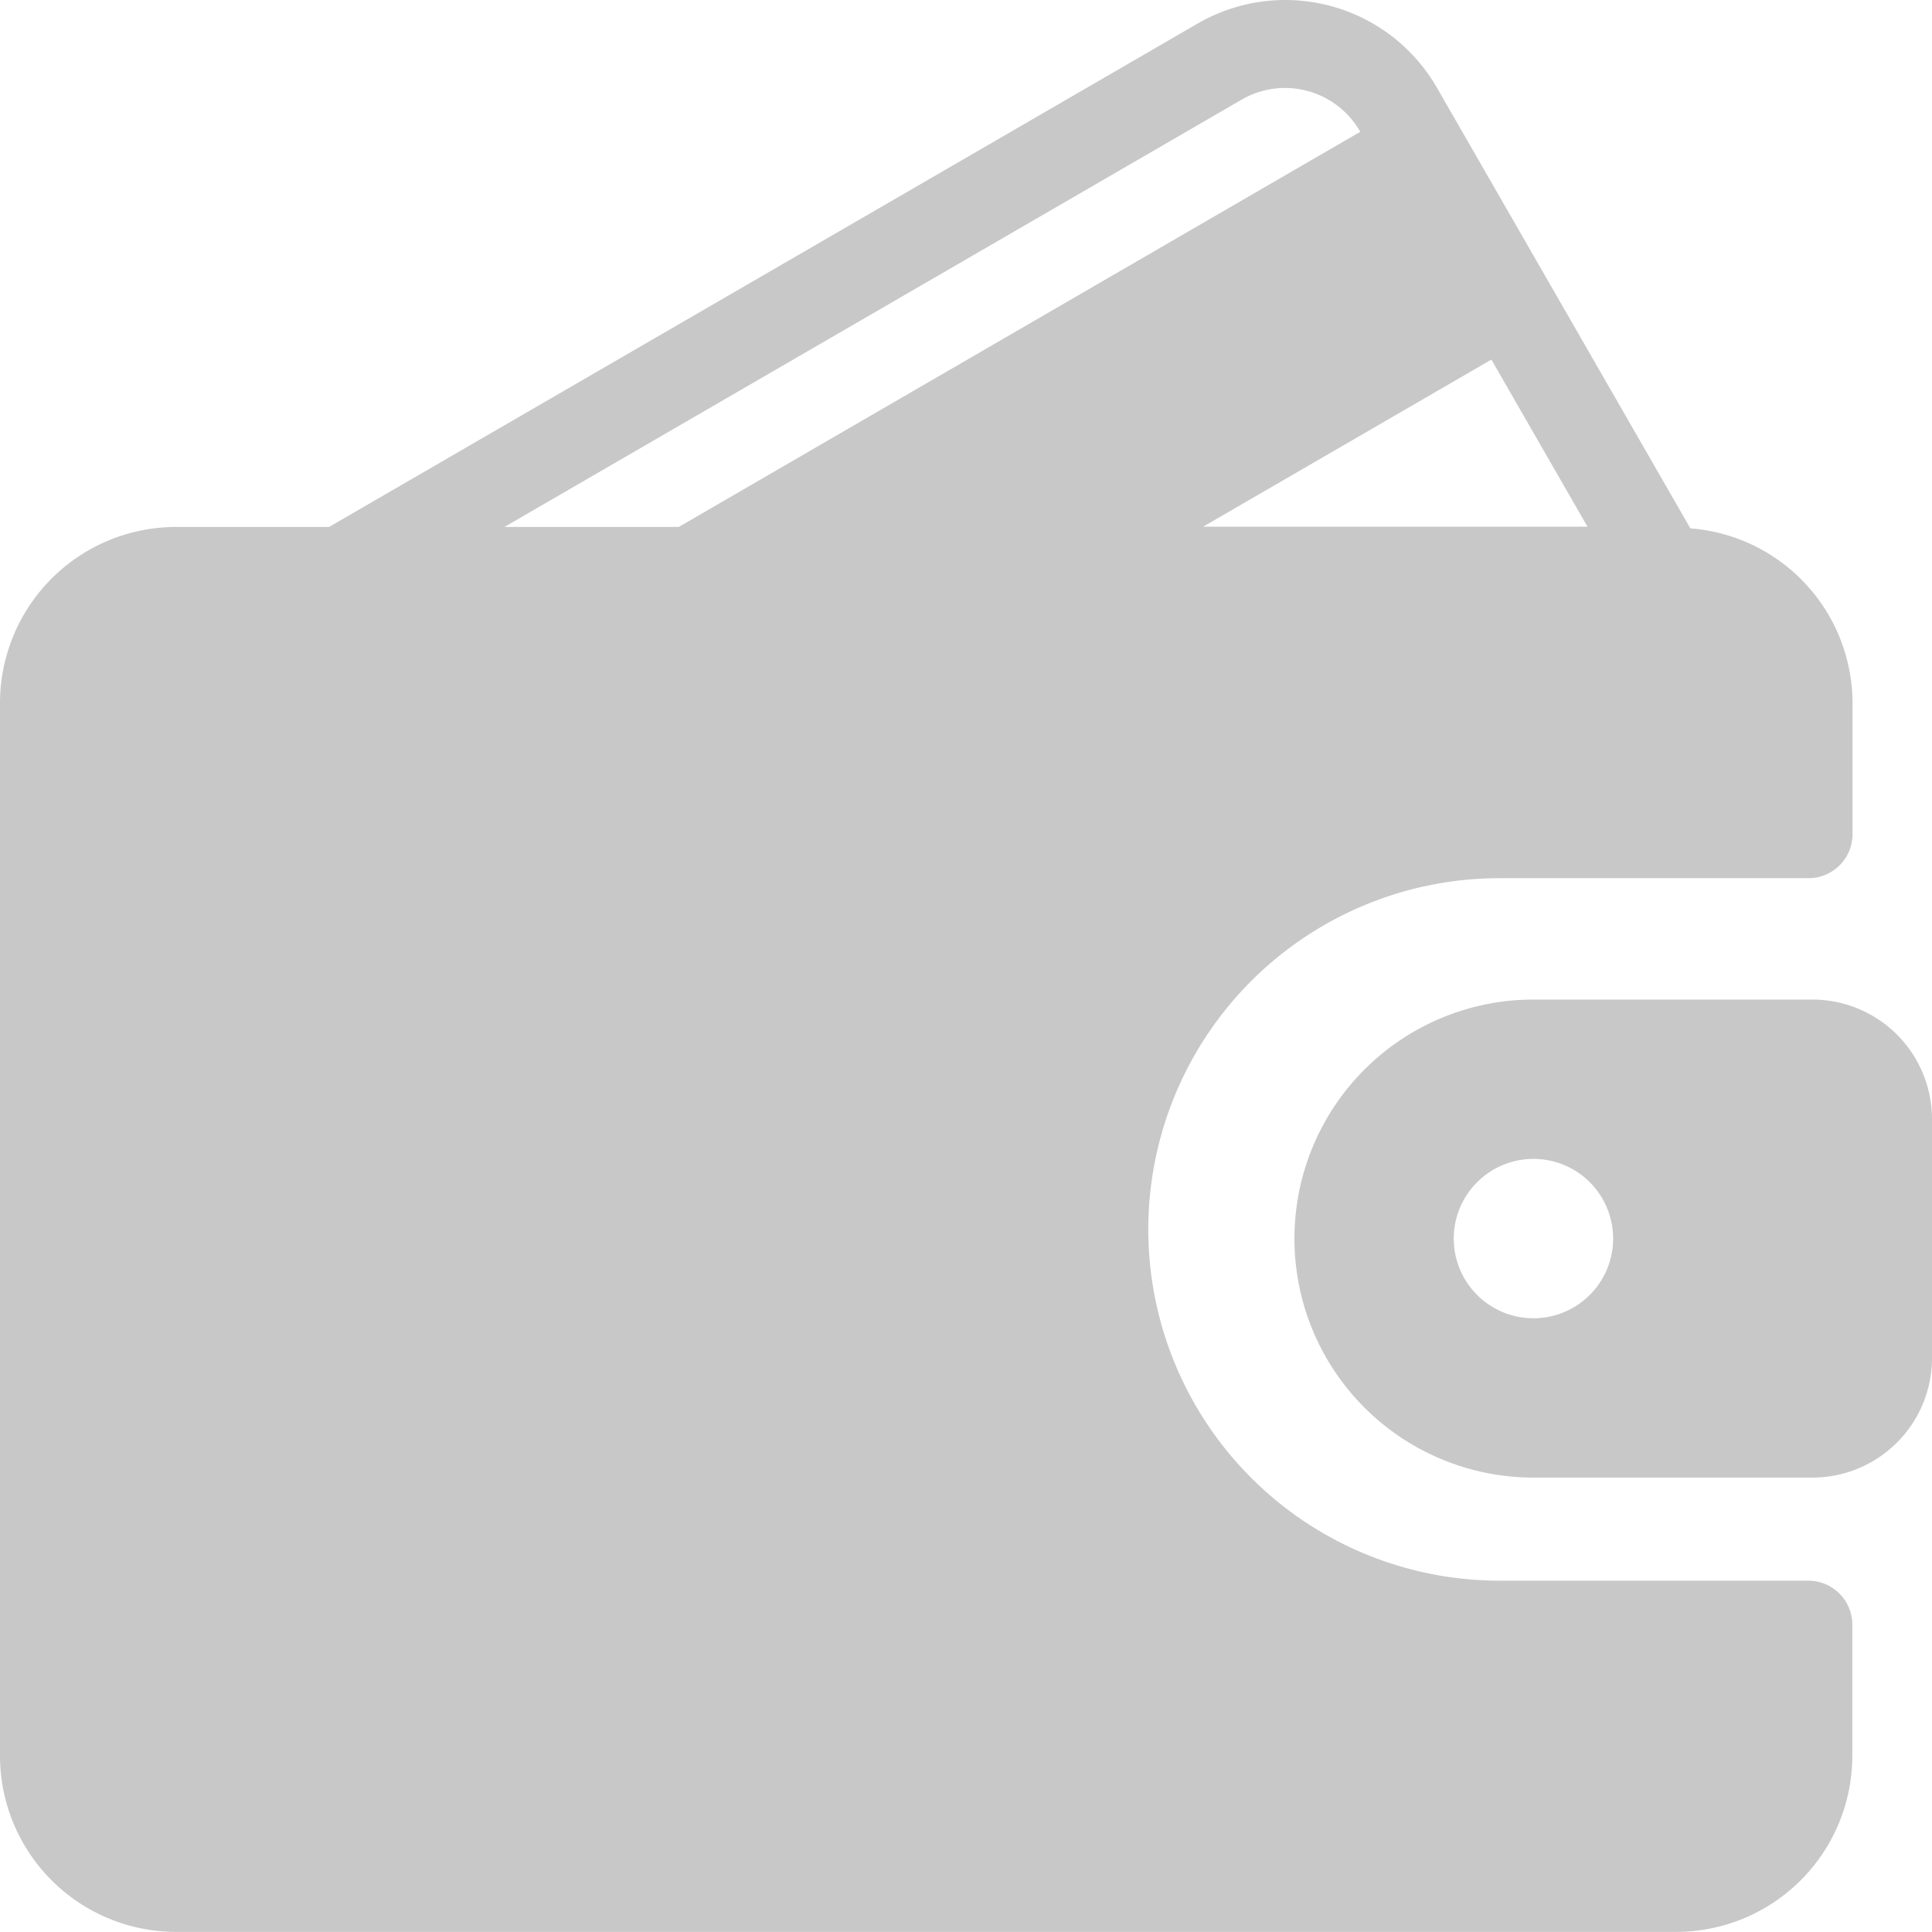 <svg xmlns="http://www.w3.org/2000/svg" width="36.003" height="36.001" viewBox="0 0 36.003 36.001">
  <g id="payment_initial" transform="translate(0 0.001)">
    <g id="Group_2158" data-name="Group 2158" transform="translate(0.003)">
      <g id="Group_2157" data-name="Group 2157">
        <path id="Path_8587" data-name="Path 8587" d="M33.7,29.455H27.944a6.545,6.545,0,0,1,0-13.091H33.7a.82.82,0,0,0,.822-.818V13.091A3.272,3.272,0,0,0,31.5,9.845l-4.72-8.207a3.26,3.26,0,0,0-4.462-1.2L6.132,9.819H3.29A3.283,3.283,0,0,0,0,13.091V32.728A3.283,3.283,0,0,0,3.29,36H31.231a3.283,3.283,0,0,0,3.287-3.273V30.273a.82.82,0,0,0-.818-.818ZM27.792,6.7l1.791,3.114H22.42ZM9.4,9.819,23.14,1.855a1.611,1.611,0,0,1,2.208.6h0l-12.7,7.364Z" transform="translate(-0.003)" fill="#c8c8c8"/>
        <path id="Path_8588" data-name="Path 8588" d="M308.32,234.674h-5.2a4.454,4.454,0,1,0,0,8.908h5.2a2.229,2.229,0,0,0,2.227-2.227V236.9a2.229,2.229,0,0,0-2.227-2.226Zm-5.2,5.939a1.485,1.485,0,1,1,1.485-1.485,1.485,1.485,0,0,1-1.485,1.485Z" transform="translate(-274.547 -216.048)" fill="#c8c8c8"/>
      </g>
    </g>
  </g>
</svg>
